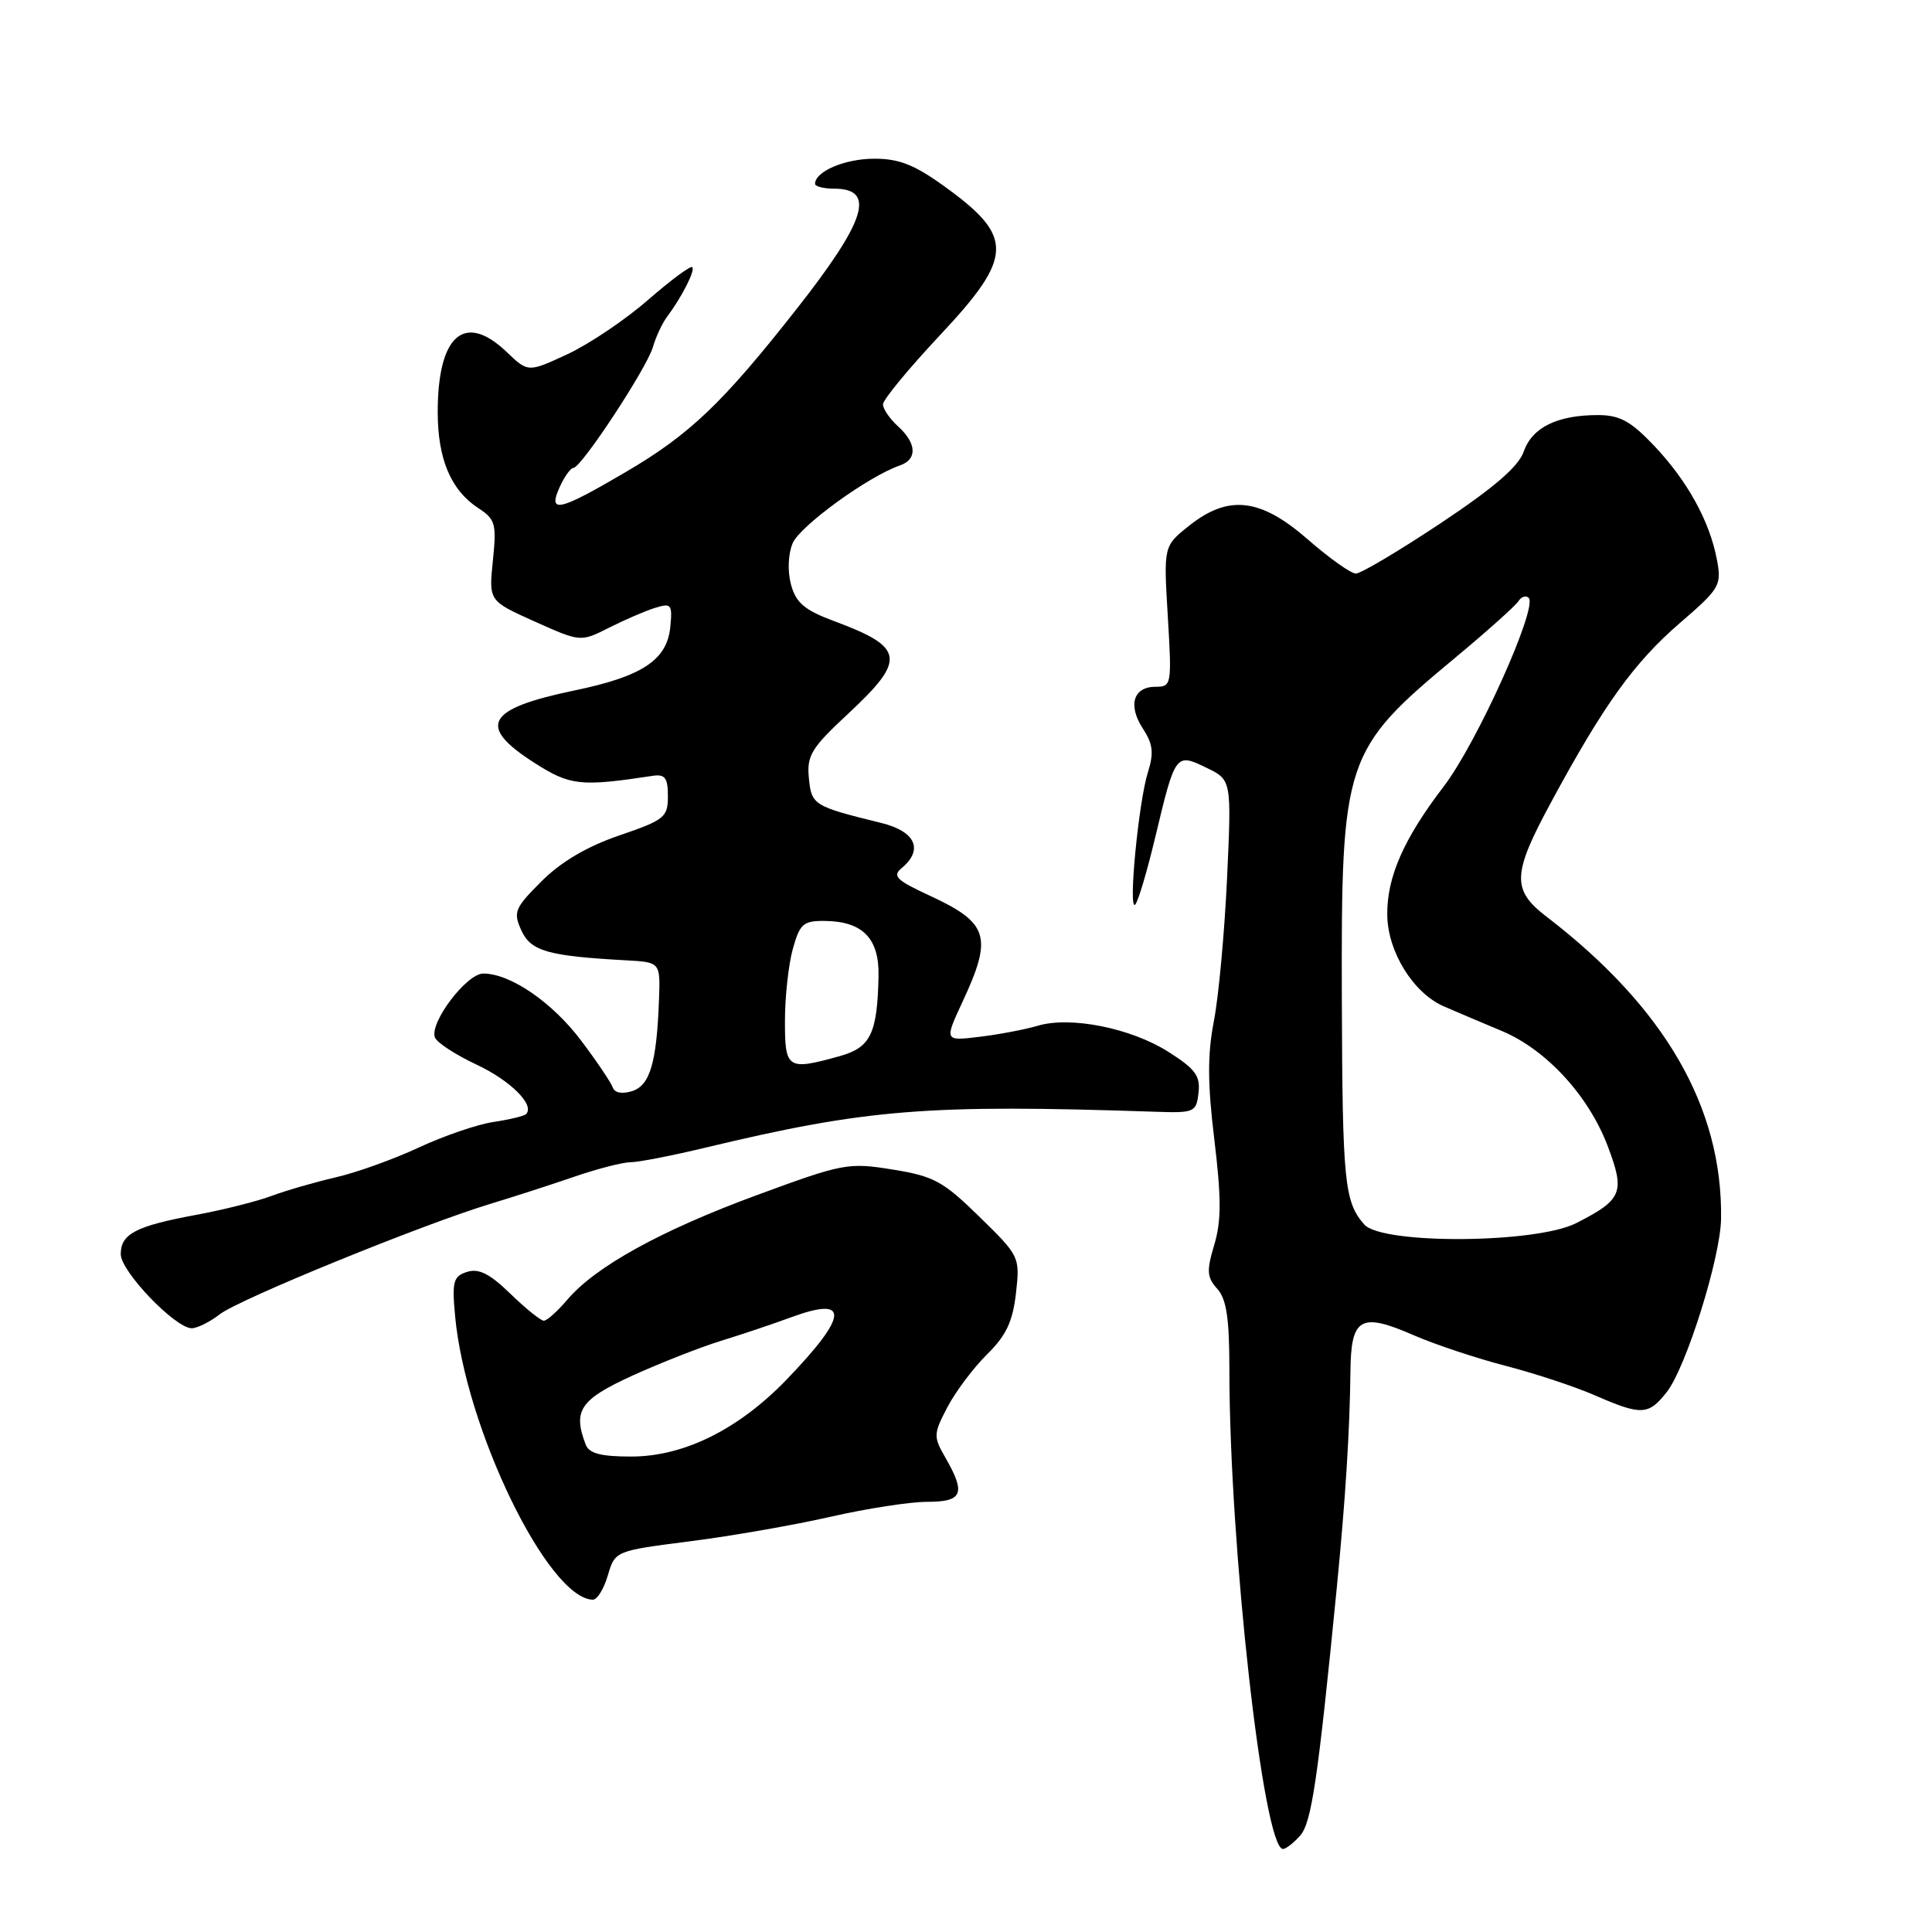 <?xml version="1.0" encoding="UTF-8" standalone="no"?>
<!DOCTYPE svg PUBLIC "-//W3C//DTD SVG 1.1//EN" "http://www.w3.org/Graphics/SVG/1.1/DTD/svg11.dtd" >
<svg xmlns="http://www.w3.org/2000/svg" xmlns:xlink="http://www.w3.org/1999/xlink" version="1.1" viewBox="0 0 256 256">
 <g >
 <path fill="currentColor"
d=" M 172.26 243.25 C 173.78 241.55 174.61 235.98 177.12 210.50 C 178.28 198.68 178.85 189.67 178.94 181.72 C 179.01 174.57 180.28 173.85 187.36 176.94 C 190.19 178.17 195.65 179.98 199.50 180.98 C 203.35 181.97 208.67 183.73 211.33 184.89 C 217.50 187.58 218.43 187.54 220.85 184.46 C 223.42 181.19 227.97 166.67 228.05 161.50 C 228.26 146.74 220.60 133.48 204.88 121.43 C 200.30 117.91 200.38 115.81 205.50 106.35 C 212.52 93.35 216.52 87.80 222.62 82.53 C 227.90 77.98 228.14 77.56 227.50 74.16 C 226.54 69.06 223.59 63.71 219.16 59.04 C 216.06 55.78 214.61 55.00 211.72 55.00 C 206.35 55.00 203.02 56.64 201.91 59.82 C 201.21 61.83 197.98 64.61 190.89 69.33 C 185.37 73.00 180.32 76.00 179.66 76.00 C 179.00 76.00 176.15 73.97 173.32 71.50 C 167.02 65.99 162.78 65.50 157.54 69.68 C 154.18 72.36 154.18 72.36 154.74 81.68 C 155.28 90.76 155.24 91.00 153.12 91.00 C 150.16 91.00 149.42 93.47 151.45 96.56 C 152.77 98.59 152.91 99.77 152.11 102.31 C 150.87 106.20 149.47 120.75 150.41 119.87 C 150.79 119.53 151.97 115.54 153.06 111.01 C 155.73 99.81 155.78 99.75 159.86 101.73 C 163.19 103.34 163.19 103.34 162.59 116.42 C 162.25 123.61 161.47 132.12 160.84 135.33 C 159.99 139.73 160.00 143.57 160.91 151.04 C 161.84 158.75 161.84 161.81 160.89 164.96 C 159.86 168.41 159.92 169.25 161.29 170.77 C 162.52 172.13 162.90 174.68 162.90 181.52 C 162.90 204.79 167.40 245.00 170.00 245.00 C 170.38 245.00 171.40 244.21 172.26 243.25 Z  M 80.54 208.75 C 81.50 205.50 81.50 205.50 91.50 204.22 C 97.00 203.52 105.37 202.05 110.10 200.97 C 114.84 199.89 120.57 199.00 122.85 199.00 C 127.55 199.00 128.01 197.92 125.29 193.18 C 123.66 190.34 123.67 190.03 125.54 186.45 C 126.62 184.39 128.98 181.25 130.78 179.47 C 133.32 176.97 134.19 175.13 134.62 171.37 C 135.16 166.55 135.12 166.45 129.78 161.23 C 124.96 156.51 123.74 155.85 118.28 154.97 C 112.40 154.02 111.72 154.15 100.34 158.34 C 87.56 163.04 78.88 167.84 75.16 172.23 C 73.87 173.75 72.48 175.00 72.06 175.00 C 71.65 175.00 69.66 173.40 67.64 171.44 C 64.91 168.78 63.44 168.04 61.90 168.53 C 60.07 169.11 59.88 169.79 60.30 174.35 C 61.67 189.27 72.59 211.79 78.54 211.97 C 79.12 211.99 80.02 210.54 80.54 208.75 Z  M 29.12 174.15 C 31.69 172.15 56.03 162.22 65.00 159.51 C 68.03 158.59 73.02 156.98 76.10 155.92 C 79.18 154.86 82.54 154.00 83.57 154.00 C 84.60 154.00 89.05 153.13 93.47 152.07 C 114.90 146.94 122.90 146.30 153.00 147.31 C 158.28 147.49 158.51 147.39 158.81 144.80 C 159.07 142.56 158.39 141.64 154.81 139.37 C 149.84 136.22 141.84 134.62 137.50 135.92 C 135.85 136.41 132.39 137.07 129.81 137.38 C 125.12 137.95 125.12 137.95 127.55 132.72 C 131.56 124.11 131.00 122.30 123.22 118.69 C 118.76 116.63 118.20 116.08 119.49 115.01 C 122.41 112.58 121.30 110.15 116.75 109.04 C 107.79 106.84 107.52 106.67 107.18 103.09 C 106.89 100.11 107.50 99.11 112.43 94.53 C 120.11 87.37 119.87 85.77 110.55 82.31 C 106.62 80.85 105.48 79.89 104.82 77.49 C 104.34 75.73 104.42 73.47 105.02 72.00 C 105.96 69.72 115.04 63.12 119.25 61.67 C 121.57 60.87 121.47 58.73 119.00 56.50 C 117.90 55.50 117.00 54.19 117.00 53.58 C 117.00 52.97 120.37 48.88 124.49 44.48 C 134.36 33.97 134.43 31.37 125.02 24.61 C 121.10 21.79 119.06 21.01 115.75 21.03 C 111.89 21.06 108.00 22.73 108.00 24.36 C 108.00 24.71 109.14 25.00 110.53 25.00 C 116.10 25.00 114.77 29.23 105.51 41.00 C 95.74 53.43 91.39 57.58 82.91 62.55 C 74.02 67.77 72.54 68.10 74.18 64.50 C 74.81 63.12 75.62 62.00 75.98 62.00 C 77.01 62.00 85.69 48.81 86.51 46.00 C 86.91 44.62 87.75 42.83 88.37 42.00 C 90.33 39.39 92.15 35.82 91.73 35.40 C 91.51 35.17 88.87 37.13 85.87 39.74 C 82.87 42.36 78.07 45.59 75.20 46.93 C 69.98 49.35 69.98 49.35 67.18 46.68 C 61.57 41.29 58.00 44.37 58.00 54.60 C 58.00 60.82 59.74 64.95 63.38 67.33 C 65.65 68.81 65.81 69.41 65.31 74.29 C 64.76 79.62 64.76 79.62 70.84 82.35 C 76.93 85.08 76.93 85.08 80.71 83.17 C 82.80 82.12 85.54 80.93 86.82 80.54 C 88.95 79.88 89.11 80.08 88.82 83.06 C 88.39 87.46 85.11 89.63 76.07 91.50 C 64.45 93.92 63.18 96.19 70.75 101.04 C 75.54 104.11 76.86 104.26 86.50 102.80 C 88.12 102.56 88.50 103.07 88.50 105.50 C 88.50 108.29 88.06 108.65 82.06 110.70 C 77.77 112.17 74.33 114.20 71.75 116.78 C 68.19 120.34 67.98 120.85 69.08 123.28 C 70.34 126.04 72.59 126.68 83.00 127.25 C 87.50 127.50 87.50 127.50 87.32 132.48 C 87.01 140.83 86.13 143.82 83.76 144.58 C 82.44 144.99 81.44 144.81 81.20 144.11 C 80.99 143.48 79.12 140.69 77.03 137.92 C 73.20 132.82 67.64 129.00 64.04 129.00 C 61.82 129.00 56.88 135.53 57.63 137.47 C 57.89 138.15 60.36 139.76 63.13 141.06 C 67.65 143.18 70.91 146.43 69.70 147.63 C 69.45 147.88 67.50 148.35 65.37 148.67 C 63.24 148.99 58.80 150.51 55.50 152.05 C 52.20 153.59 47.25 155.37 44.50 156.00 C 41.75 156.64 37.92 157.74 36.00 158.46 C 34.08 159.18 29.59 160.31 26.02 160.97 C 17.98 162.46 16.00 163.49 16.00 166.19 C 16.00 168.47 23.22 176.00 25.41 176.00 C 26.13 176.00 27.80 175.17 29.12 174.15 Z  M 180.77 162.25 C 178.13 159.24 177.88 156.66 177.80 132.26 C 177.71 100.54 178.09 99.39 192.84 87.14 C 197.05 83.64 200.81 80.27 201.20 79.66 C 201.58 79.06 202.19 78.86 202.56 79.22 C 203.80 80.47 195.69 98.48 191.30 104.21 C 185.99 111.15 183.75 116.25 183.82 121.27 C 183.89 126.14 187.28 131.60 191.32 133.35 C 193.07 134.11 196.53 135.58 199.00 136.61 C 204.89 139.08 210.50 145.18 213.03 151.86 C 215.36 158.02 214.97 158.95 208.86 162.07 C 203.52 164.79 183.12 164.92 180.77 162.25 Z  M 77.61 191.42 C 75.88 186.91 76.86 185.45 83.75 182.30 C 87.46 180.61 92.75 178.53 95.50 177.68 C 98.25 176.83 102.44 175.43 104.82 174.55 C 112.61 171.68 112.44 174.27 104.27 182.76 C 97.87 189.41 90.62 193.00 83.63 193.00 C 79.61 193.00 78.06 192.59 77.61 191.42 Z  M 104.01 135.25 C 104.01 132.09 104.48 127.81 105.05 125.75 C 105.98 122.40 106.44 122.00 109.30 122.03 C 114.31 122.08 116.52 124.35 116.41 129.34 C 116.25 136.98 115.36 138.81 111.24 139.95 C 104.33 141.87 104.00 141.66 104.01 135.25 Z "/>
</g>
</svg>